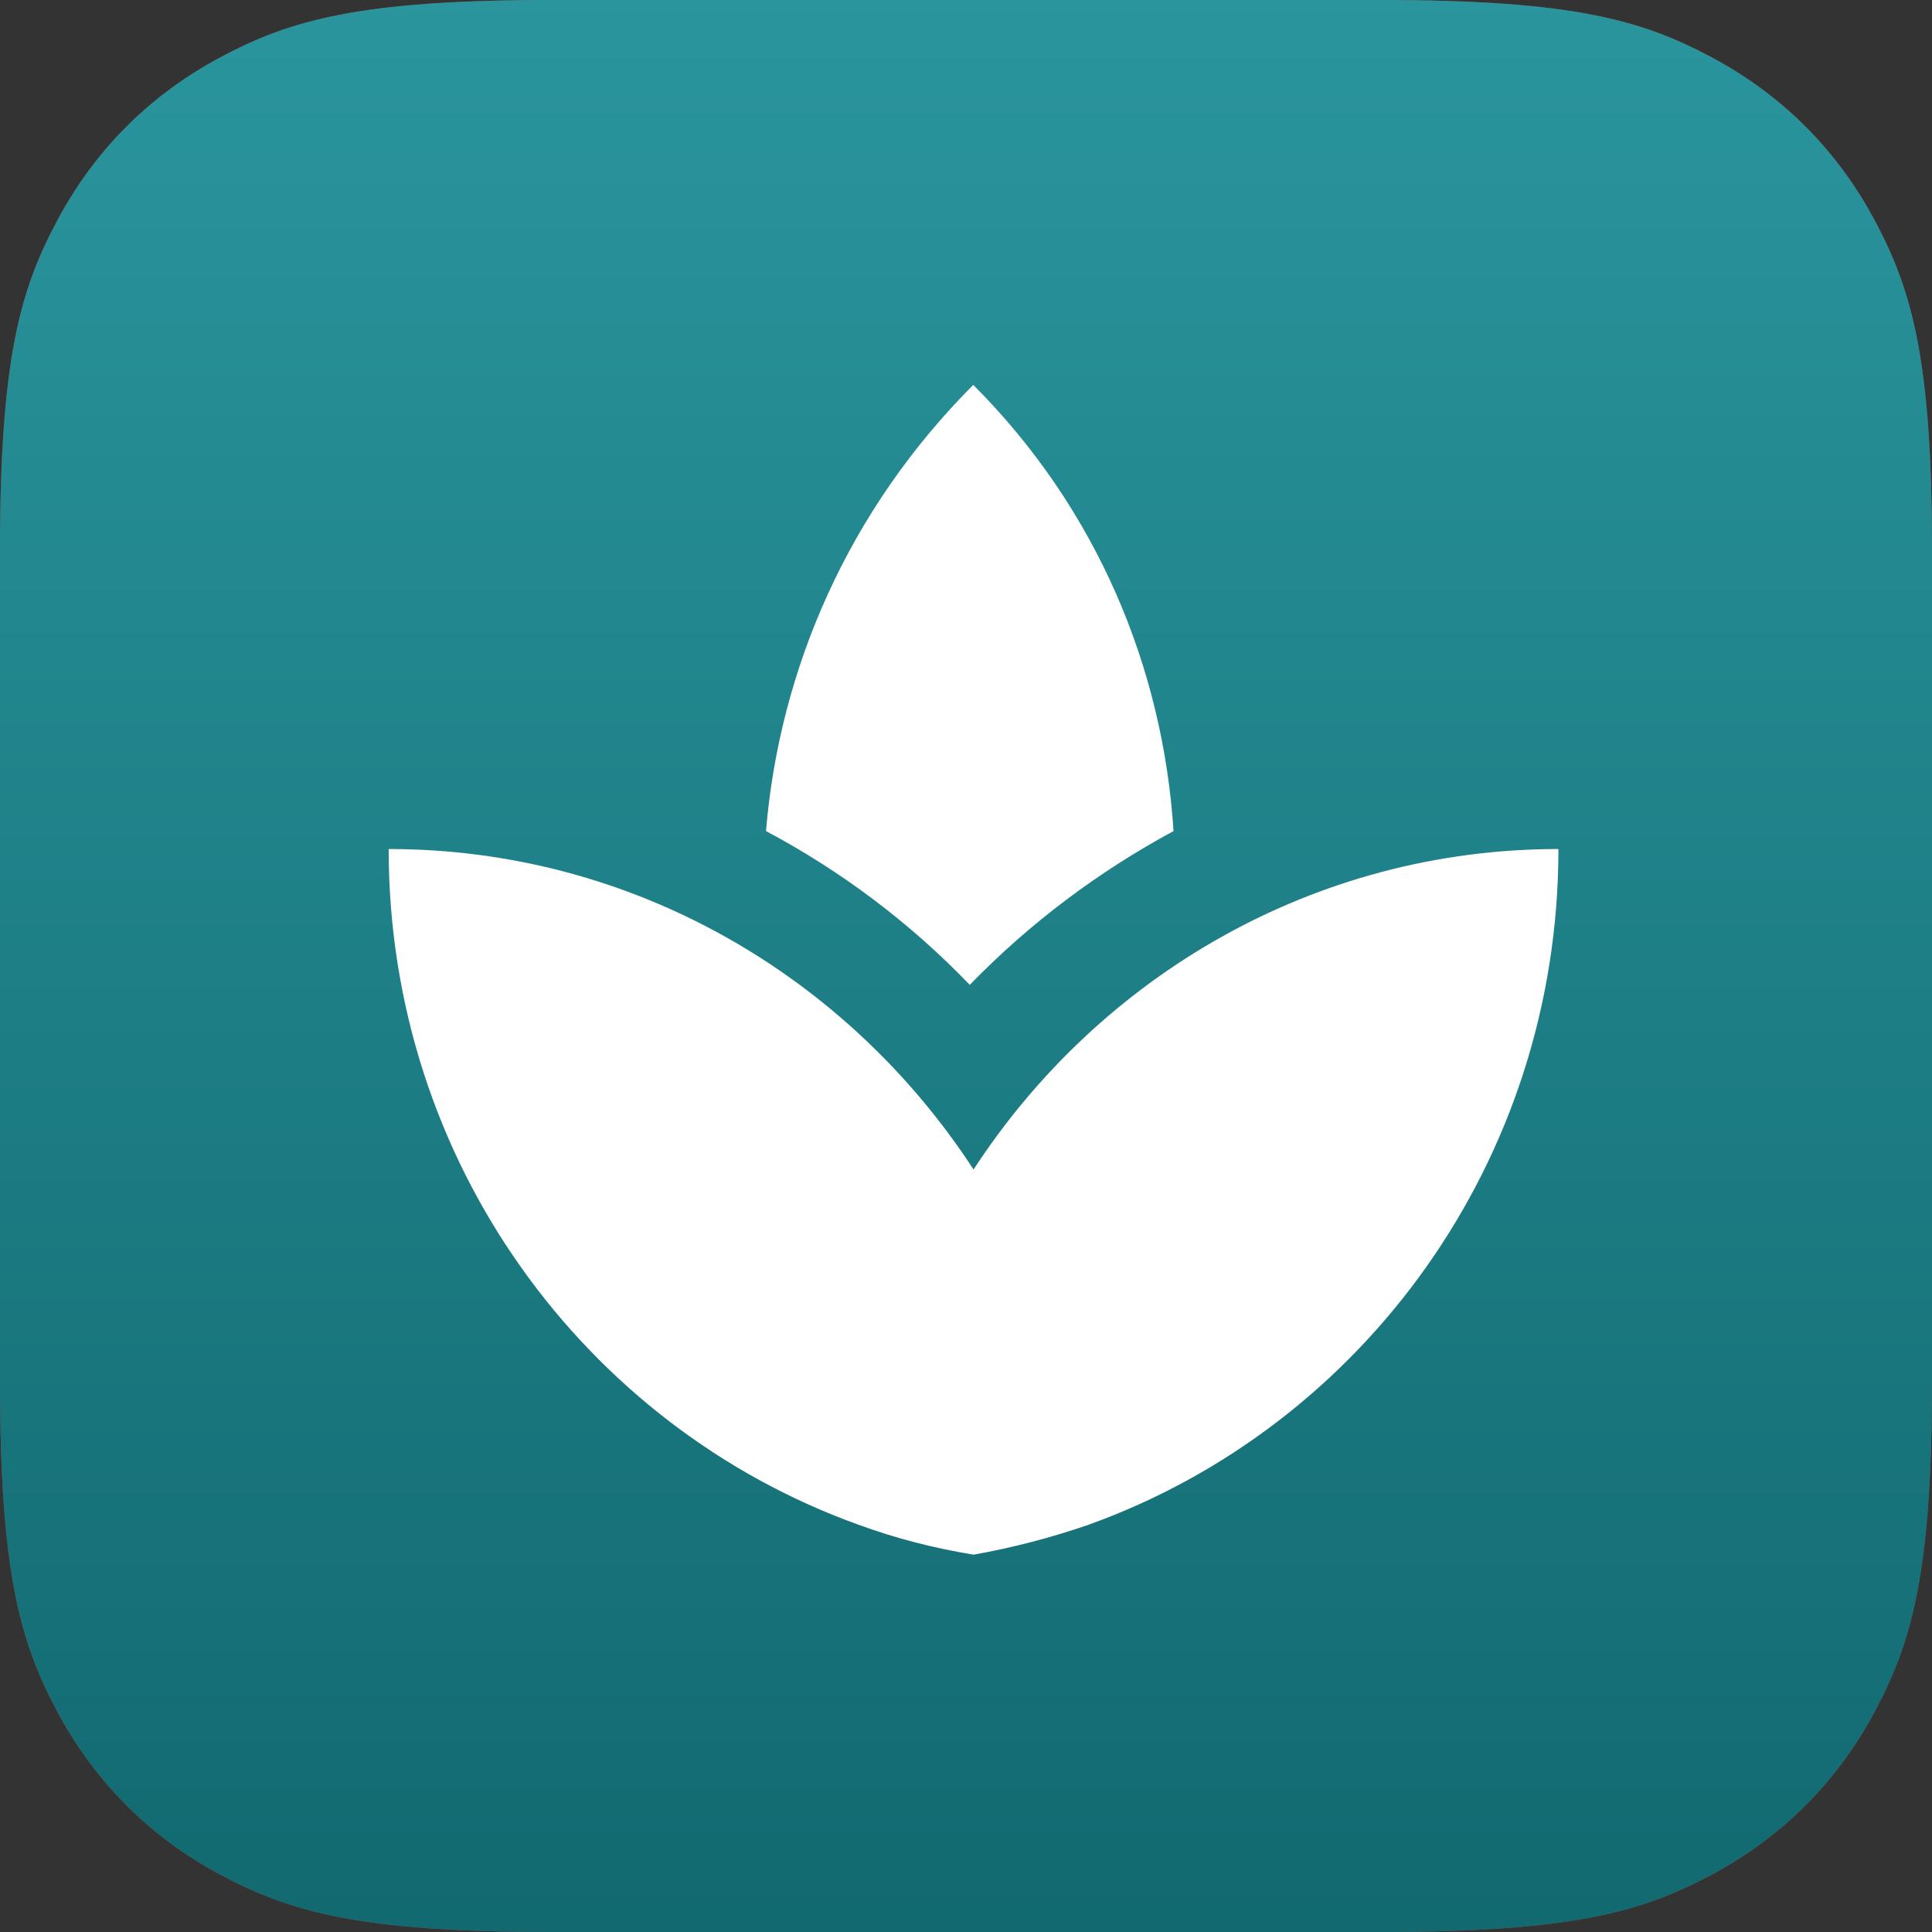 <?xml version="1.0" encoding="UTF-8"?>
<svg width="512px" height="512px" viewBox="0 0 512 512" version="1.1" xmlns="http://www.w3.org/2000/svg" xmlns:xlink="http://www.w3.org/1999/xlink">
    <rect x="0" y="0" width="512" height="512" fill="#333333" stroke="none"/>
    <!-- Generator: Sketch 60.1 (88133) - https://sketch.com -->
    <title>PWA</title>
    <desc>Created with Sketch.</desc>
    <defs>
        <linearGradient x1="50%" y1="0%" x2="50%" y2="100%" id="linearGradient-1">
            <stop stop-color="#2A959D" offset="0%"></stop>
            <stop stop-color="#126970" offset="100%"></stop>
        </linearGradient>
        <path d="M146.141,-5.90428975e-15 L365.859,5.90428975e-15 C416.675,-3.43056238e-15 435.102,5.291 453.68,15.227 C472.258,25.162 486.838,39.742 496.773,58.32 C506.709,76.898 512,95.325 512,146.141 L512,365.859 C512,416.675 506.709,435.102 496.773,453.68 C486.838,472.258 472.258,486.838 453.68,496.773 C435.102,506.709 416.675,512 365.859,512 L146.141,512 C95.325,512 76.898,506.709 58.32,496.773 C39.742,486.838 25.162,472.258 15.227,453.68 C5.291,435.102 2.28704159e-15,416.675 -3.93619317e-15,365.859 L3.93619317e-15,146.141 C-2.28704159e-15,95.325 5.291,76.898 15.227,58.32 C25.162,39.742 39.742,25.162 58.32,15.227 C76.898,5.291 95.325,3.43056238e-15 146.141,-5.90428975e-15 Z" id="path-2"></path>
    </defs>
    <g id="PWA" stroke="none" stroke-width="1" fill="none" fill-rule="evenodd">
        <g id="Path">
            <use fill="#854D4D" xlink:href="#path-2"></use>
            <use fill="url(#linearGradient-1)" xlink:href="#path-2"></use>
        </g>
        <g id="ironavirus" transform="translate(52, 52)"></g>
        <g id="spa-white-18dp" transform="translate(102, 101)" fill="#FFFFFF" fill-rule="nonzero">
            <path d="M102,154 C85.329,142.975 66.943,134.28 47,129 C66.943,134.28 85.329,142.975 102,154 Z M264,129 C243.765,134.183 224.941,142.872 208,154 C224.941,142.872 243.765,134.183 264,129 Z" id="Shape"></path>
            <path d="M209,119.243 C206.215,76.006 188.731,33.854 155.928,1 C122.817,34.164 104.559,76.316 101,119.243 C120.805,129.781 139.063,143.418 155,160 C170.937,143.573 189.195,129.936 209,119.243 L209,119.243 Z M107.875,159.675 C105.775,158.175 103.375,156.825 101.125,155.325 C103.375,156.975 105.775,158.175 107.875,159.675 Z M208.5,156.55 C206.55,157.9 204.45,158.95 202.5,160.45 C204.45,158.95 206.55,157.9 208.5,156.55 Z M156,208.929 C122.675,157.816 65.79,124 1,124 C1,206.903 53.08,277.028 125.465,303.053 C135.23,306.637 145.46,309.286 156,311 C166.54,309.13 176.615,306.481 186.535,303.053 C258.92,277.028 311,206.903 311,124 C246.21,124 189.325,157.816 156,208.929 Z" id="Shape"></path>
        </g>
    </g>
</svg>